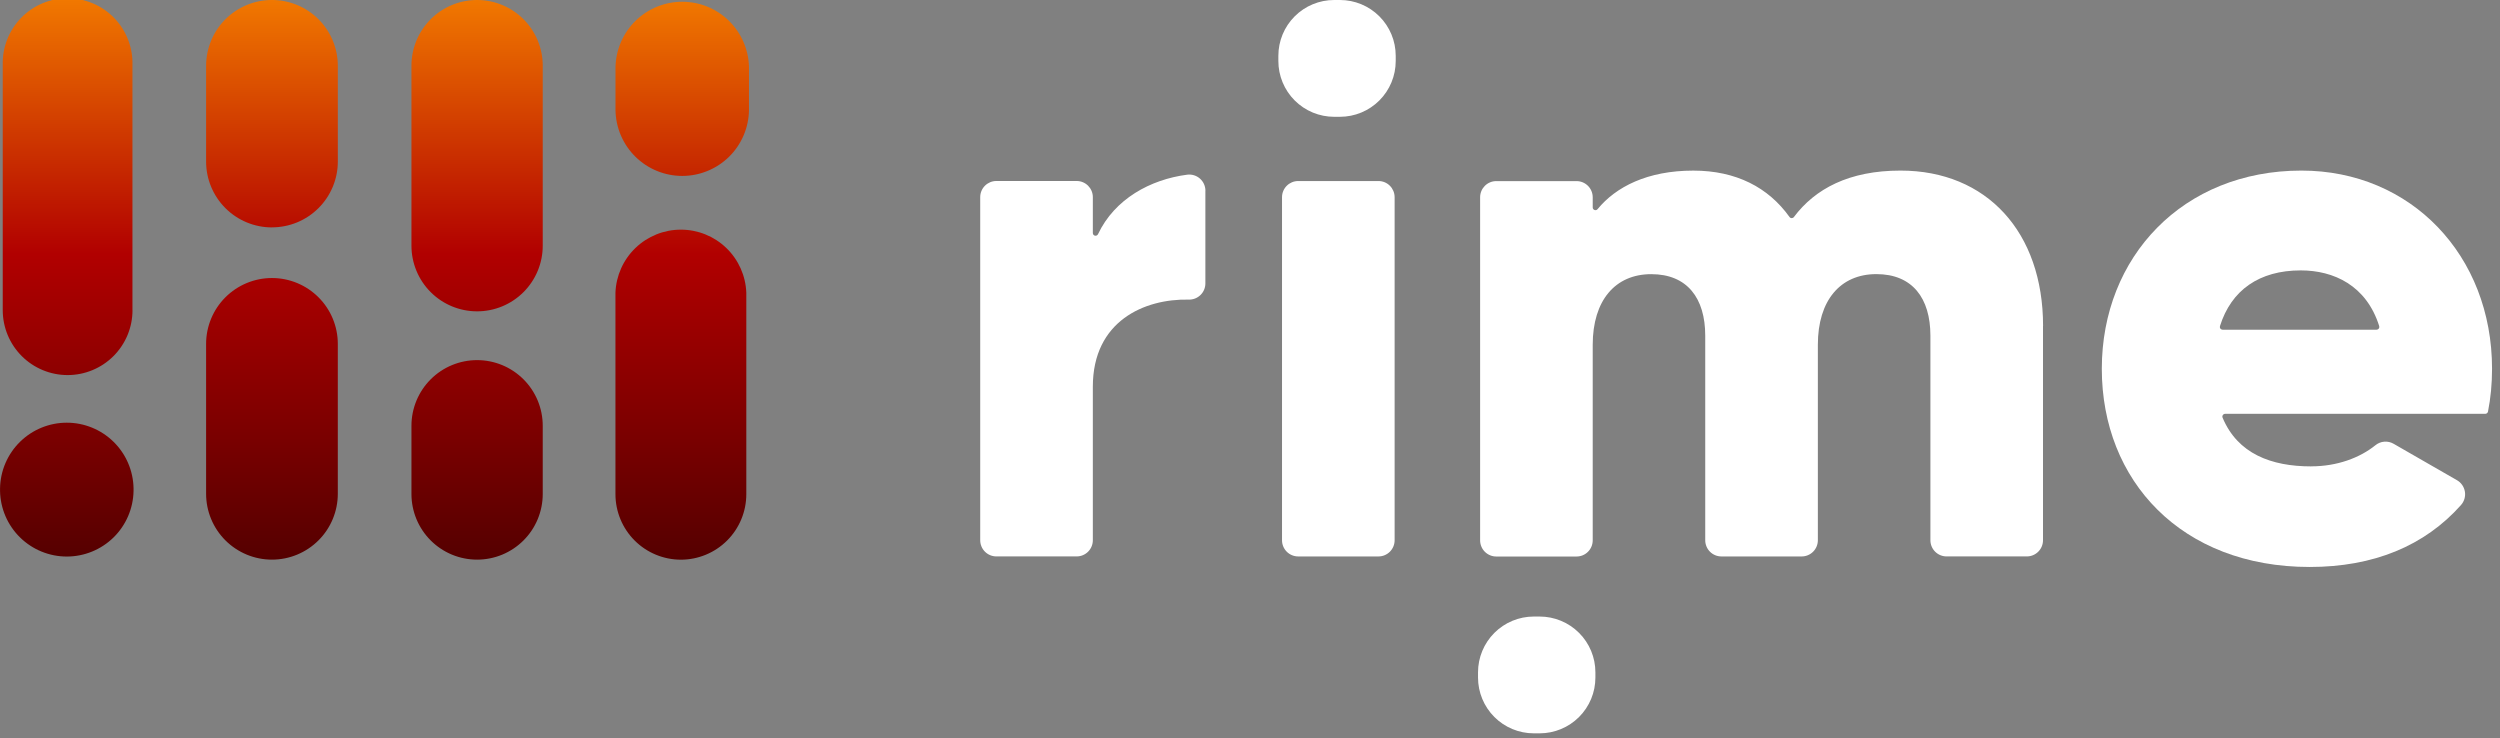 <svg width="5167" height="1526" viewBox="0 0 5167 1526" fill="none" xmlns="http://www.w3.org/2000/svg">
<rect x="0" y="0" width="5167" height="1526" fill="#808080" stroke="none"/>
<g clip-path="url(#clip0_247_4494)">
<path d="M562.072 470.008C525.973 470.008 491.352 455.662 465.826 430.128C440.299 404.593 425.959 369.961 425.959 333.849V136.158C425.959 118.274 429.48 100.566 436.322 84.043C443.163 67.521 453.191 52.508 465.833 39.862C478.474 27.216 493.482 17.185 509.999 10.341C526.516 3.498 544.219 -0.025 562.097 -0.025C579.975 -0.025 597.678 3.498 614.195 10.341C630.712 17.185 645.72 27.216 658.361 39.862C671.003 52.508 681.031 67.521 687.872 84.043C694.714 100.566 698.235 118.274 698.235 136.158V333.751C698.235 351.635 694.713 369.345 687.869 385.868C681.026 402.39 670.996 417.403 658.351 430.047C645.707 442.691 630.696 452.719 614.176 459.559C597.656 466.399 579.951 469.916 562.072 469.909V470.008ZM698.186 1020.5V710.771C698.186 692.891 694.665 675.185 687.825 658.665C680.985 642.146 670.959 627.136 658.319 614.492C645.68 601.849 630.675 591.82 614.161 584.977C597.647 578.134 579.947 574.613 562.072 574.613C544.198 574.613 526.498 578.134 509.984 584.977C493.47 591.82 478.465 601.849 465.826 614.492C453.186 627.136 443.16 642.146 436.32 658.665C429.48 675.185 425.959 692.891 425.959 710.771V1020.5C425.959 1038.38 429.48 1056.09 436.32 1072.61C443.16 1089.13 453.186 1104.14 465.826 1116.78C478.465 1129.42 493.47 1139.45 509.984 1146.29C526.498 1153.14 544.198 1156.66 562.072 1156.66C579.947 1156.66 597.647 1153.14 614.161 1146.29C630.675 1139.45 645.68 1129.42 658.319 1116.78C670.959 1104.14 680.985 1089.13 687.825 1072.61C694.665 1056.09 698.186 1038.38 698.186 1020.5ZM1121.73 507.764V135.715C1121.73 99.721 1107.44 65.201 1082 39.75C1056.55 14.298 1022.04 -0 986.062 -0C950.08 -0 915.571 14.298 890.128 39.75C864.685 65.201 850.391 99.721 850.391 135.715V507.764C850.385 525.588 853.889 543.239 860.705 559.708C867.521 576.176 877.514 591.14 890.114 603.744C902.713 616.347 917.672 626.344 934.135 633.162C950.598 639.98 968.243 643.486 986.062 643.479C1003.88 643.486 1021.52 639.98 1037.99 633.162C1054.45 626.344 1069.41 616.347 1082.01 603.744C1094.61 591.14 1104.6 576.176 1111.42 559.708C1118.23 543.239 1121.74 525.588 1121.73 507.764ZM1121.73 1020.94V880.01C1121.74 862.185 1118.23 844.534 1111.42 828.066C1104.6 811.597 1094.61 796.633 1082.01 784.03C1069.41 771.426 1054.45 761.429 1037.99 754.611C1021.52 747.793 1003.88 744.287 986.062 744.294C968.243 744.287 950.598 747.793 934.135 754.611C917.672 761.429 902.713 771.426 890.114 784.03C877.514 796.633 867.521 811.597 860.705 828.066C853.889 844.534 850.385 862.185 850.391 880.01V1020.94C850.385 1038.77 853.889 1056.42 860.705 1072.89C867.521 1089.36 877.514 1104.32 890.114 1116.92C902.713 1129.53 917.672 1139.52 934.135 1146.34C950.598 1153.16 968.243 1156.66 986.062 1156.66C1003.88 1156.66 1021.52 1153.16 1037.99 1146.34C1054.45 1139.52 1069.41 1129.53 1082.01 1116.92C1094.61 1104.32 1104.6 1089.36 1111.42 1072.89C1118.23 1056.42 1121.74 1038.77 1121.73 1020.94ZM1547.99 228.161V137.98C1547.03 102.023 1532.07 67.862 1506.31 42.77C1480.55 17.677 1446.01 3.636 1410.05 3.636C1374.09 3.636 1339.56 17.677 1313.79 42.77C1288.03 67.862 1273.08 102.023 1272.12 137.98V228.161C1272.8 264.311 1287.63 298.75 1313.43 324.073C1339.23 349.397 1373.93 363.584 1410.08 363.584C1446.22 363.584 1480.92 349.397 1506.72 324.073C1532.52 298.75 1547.3 264.311 1547.99 228.161ZM1542.47 1021.48V604.837C1541.14 569.854 1526.31 536.748 1501.09 512.469C1475.88 488.191 1442.24 474.628 1407.25 474.628C1372.25 474.628 1338.61 488.191 1313.4 512.469C1288.18 536.748 1273.35 569.854 1272.02 604.837V1021.48C1272.04 1057.35 1286.3 1091.74 1311.65 1117.11C1337.01 1142.47 1371.39 1156.73 1407.25 1156.76C1443.1 1156.73 1477.48 1142.47 1502.84 1117.11C1528.19 1091.74 1542.45 1057.35 1542.47 1021.48ZM273.754 640.969V134.14C274.239 116.225 271.131 98.395 264.613 81.702C258.094 65.008 248.298 49.791 235.803 36.948C223.308 24.105 208.366 13.898 191.861 6.927C175.356 -0.043 157.622 -3.634 139.707 -3.634C121.792 -3.634 104.058 -0.043 87.553 6.927C71.048 13.898 56.107 24.105 43.611 36.948C31.116 49.791 21.32 65.008 14.802 81.702C8.283 98.395 5.175 116.225 5.66 134.14V641.067C5.66 658.683 9.129 676.126 15.868 692.401C22.607 708.675 32.484 723.463 44.936 735.919C57.388 748.375 72.171 758.256 88.44 764.997C104.709 771.738 122.147 775.208 139.756 775.208C157.366 775.208 174.803 771.738 191.073 764.997C207.342 758.256 222.124 748.375 234.576 735.919C247.028 723.463 256.906 708.675 263.645 692.401C270.384 676.126 273.852 658.683 273.852 641.067L273.754 640.969ZM276.017 1014.84V1009.03C275.335 972.881 260.5 938.442 234.702 913.118C208.904 887.794 174.203 873.608 138.059 873.608C101.914 873.608 67.213 887.794 41.415 913.118C15.617 938.442 0.782 972.881 0.1 1009.03V1014.84C0.782 1050.99 15.617 1085.43 41.415 1110.75C67.213 1136.07 101.914 1150.26 138.059 1150.26C174.203 1150.26 208.904 1136.07 234.702 1110.75C260.5 1085.43 275.335 1050.99 276.017 1014.84Z" fill="url(#paint0_linear_247_4494)"/>
<path d="M2757.41 0H2769.41C2799.98 0.013 2829.3 12.17 2850.91 33.798C2872.52 55.427 2884.66 84.756 2884.66 115.336V126.067C2884.66 156.648 2872.52 185.976 2850.91 207.605C2829.3 229.233 2799.98 241.39 2769.41 241.403H2757.41C2742.27 241.403 2727.27 238.42 2713.28 232.624C2699.3 226.828 2686.59 218.332 2675.88 207.622C2665.17 196.912 2656.68 184.198 2650.89 170.204C2645.09 156.211 2642.11 141.213 2642.11 126.067V115.336C2642.11 84.747 2654.26 55.411 2675.88 33.781C2697.5 12.151 2726.83 0 2757.41 0Z" fill="white"/>
<path d="M3170.08 1274.26H3182.09C3212.66 1274.26 3241.99 1286.41 3263.61 1308.04C3285.24 1329.67 3297.38 1359.01 3297.38 1389.59V1400.33C3297.38 1430.91 3285.24 1460.25 3263.61 1481.88C3241.99 1503.51 3212.66 1515.66 3182.09 1515.66H3170.08C3139.5 1515.66 3110.17 1503.51 3088.55 1481.88C3066.93 1460.25 3054.78 1430.91 3054.78 1400.33V1389.59C3054.78 1359.01 3066.93 1329.67 3088.55 1308.04C3110.17 1286.41 3139.5 1274.26 3170.08 1274.26Z" fill="white"/>
<path d="M2491.28 585.934V394.249H2491.38C2491.38 389.503 2490.37 384.811 2488.43 380.485C2486.48 376.158 2483.63 372.296 2480.07 369.153C2476.52 366.011 2472.34 363.661 2467.8 362.259C2463.27 360.857 2458.49 360.435 2453.78 361.021C2377.56 370.916 2303.74 411.232 2269.4 483.938C2266.79 489.402 2258.67 487.679 2258.67 481.575V407.491C2258.67 389.031 2243.71 374.066 2225.21 374.066H2059.37C2040.87 374.066 2025.91 389.031 2025.91 407.491V1116.54C2025.9 1120.94 2026.76 1125.29 2028.44 1129.36C2030.12 1133.42 2032.59 1137.11 2035.69 1140.22C2038.8 1143.33 2042.49 1145.8 2046.56 1147.48C2050.62 1149.16 2054.97 1150.02 2059.37 1150.01H2225.21C2229.6 1150.02 2233.96 1149.16 2238.02 1147.48C2242.08 1145.8 2245.77 1143.33 2248.88 1140.22C2251.99 1137.11 2254.46 1133.42 2256.13 1129.36C2257.81 1125.29 2258.67 1120.94 2258.67 1116.54V799.23C2258.67 663.317 2365.45 617.291 2456.74 619.211C2461.2 619.356 2465.66 618.603 2469.83 616.998C2474 615.393 2477.81 612.968 2481.03 609.867C2484.25 606.765 2486.82 603.049 2488.58 598.938C2490.34 594.828 2491.26 590.406 2491.28 585.934Z" fill="white"/>
<path d="M2849.04 374.165H2683.15C2664.65 374.165 2649.69 389.129 2649.69 407.589V1116.69C2649.7 1125.54 2653.23 1134.03 2659.49 1140.29C2665.76 1146.55 2674.25 1150.06 2683.1 1150.06H2849.04C2857.88 1150.05 2866.36 1146.53 2872.61 1140.27C2878.87 1134.02 2882.39 1125.53 2882.4 1116.69V407.638C2882.4 389.129 2867.49 374.165 2849.04 374.165Z" fill="white"/>
<path d="M4222.47 1116.54V673.605L4222.62 673.753C4222.62 479.803 4106.29 352.555 3927.95 352.555C3821.61 352.555 3751.49 390.114 3707.64 448.545C3707.12 449.261 3706.43 449.842 3705.63 450.239C3704.83 450.635 3703.95 450.837 3703.07 450.828C3702.18 450.818 3701.3 450.597 3700.52 450.183C3699.73 449.769 3699.05 449.174 3698.54 448.446C3654.89 387.357 3588.16 352.604 3499.73 352.604C3404.86 352.604 3339.6 386.225 3301.91 432.251C3298.51 436.435 3291.82 434.073 3291.82 428.707V407.786C3291.82 389.326 3276.86 374.312 3258.41 374.312H3092.47C3074.02 374.312 3059.11 389.326 3059.11 407.786V1116.74C3059.1 1121.13 3059.96 1125.47 3061.64 1129.53C3063.31 1133.59 3065.76 1137.28 3068.86 1140.39C3071.96 1143.49 3075.64 1145.96 3079.69 1147.65C3083.74 1149.33 3088.09 1150.2 3092.47 1150.21H3258.41C3262.8 1150.21 3267.15 1149.34 3271.21 1147.66C3275.26 1145.98 3278.95 1143.51 3282.05 1140.4C3285.16 1137.29 3287.62 1133.6 3289.29 1129.54C3290.97 1125.48 3291.83 1121.13 3291.82 1116.74V712.592C3291.82 620.934 3338.37 566.638 3412.78 566.638C3487.18 566.638 3524.39 616.257 3524.39 693.837V1116.69C3524.39 1121.08 3525.26 1125.42 3526.95 1129.47C3528.63 1133.53 3531.1 1137.21 3534.21 1140.31C3537.32 1143.41 3541 1145.86 3545.06 1147.54C3549.12 1149.21 3553.46 1150.07 3557.85 1150.06H3723.73C3732.59 1150.06 3741.08 1146.55 3747.34 1140.29C3753.61 1134.03 3757.13 1125.54 3757.15 1116.69V712.445C3757.15 620.786 3803.7 566.539 3878.1 566.539C3952.51 566.539 3989.76 616.159 3989.76 693.788V1116.54C3989.75 1120.93 3990.61 1125.28 3992.29 1129.35C3993.97 1133.41 3996.43 1137.1 3999.53 1140.21C4002.63 1143.31 4006.32 1145.78 4010.38 1147.46C4014.43 1149.15 4018.78 1150.01 4023.17 1150.01H4189.11C4193.5 1150.01 4197.84 1149.14 4201.89 1147.45C4205.94 1145.76 4209.62 1143.3 4212.72 1140.19C4215.82 1137.08 4218.28 1133.39 4219.95 1129.33C4221.62 1125.28 4222.48 1120.93 4222.47 1116.54Z" fill="white"/>
<path fill-rule="evenodd" clip-rule="evenodd" d="M4909.49 920.227C4877.4 946.169 4830.41 963.841 4776.87 963.841L4776.72 963.939C4694.2 963.939 4624.76 937.8 4593.61 863.174C4592.04 859.384 4594.99 855.298 4598.93 855.298H5136.54C5137.87 855.283 5139.15 854.817 5140.18 853.976C5141.21 853.135 5141.92 851.97 5142.2 850.671C5147.76 822.563 5150.56 793.126 5150.56 762.212C5150.56 527.897 4983.1 352.555 4756.59 352.555C4511.53 352.555 4344.02 530.998 4344.02 762.212C4344.02 993.425 4508.43 1171.82 4773.67 1171.82C4905.5 1171.82 5011.3 1128.35 5086.49 1043.69C5089.78 1039.96 5092.2 1035.56 5093.57 1030.78C5094.95 1026.01 5095.24 1020.99 5094.44 1016.09C5093.63 1011.19 5091.75 1006.53 5088.92 1002.45C5086.09 998.364 5082.38 994.963 5078.08 992.49L4947.08 917.175C4941.25 913.81 4934.52 912.299 4927.81 912.844C4921.09 913.39 4914.7 915.964 4909.49 920.227ZM4914.5 680.806C4913.71 681.211 4912.84 681.425 4911.95 681.432H4593.61C4592.73 681.415 4591.86 681.194 4591.07 680.786C4590.28 680.378 4589.6 679.794 4589.08 679.08C4588.56 678.365 4588.2 677.54 4588.05 676.667C4587.9 675.794 4587.95 674.898 4588.2 674.048C4611.52 599.619 4669.49 558.86 4755.12 558.86C4823.07 558.86 4890.89 589.675 4917.36 674.048C4917.62 674.899 4917.68 675.798 4917.53 676.675C4917.38 677.552 4917.03 678.382 4916.51 679.099C4915.98 679.816 4915.29 680.401 4914.5 680.806Z" fill="white"/>
</g>
<defs>
<linearGradient id="paint0_linear_247_4494" x1="774.067" y1="-118.574" x2="774.067" y2="1156.76" gradientUnits="userSpaceOnUse">
<stop stop-color="#FF9300"/>
<stop offset="0.505" stop-color="#B10000"/>
<stop offset="1" stop-color="#550000"/>
</linearGradient>
<clipPath id="clip0_247_4494">
<rect width="5167" height="1526" fill="white"/>
</clipPath>
</defs>
</svg>
